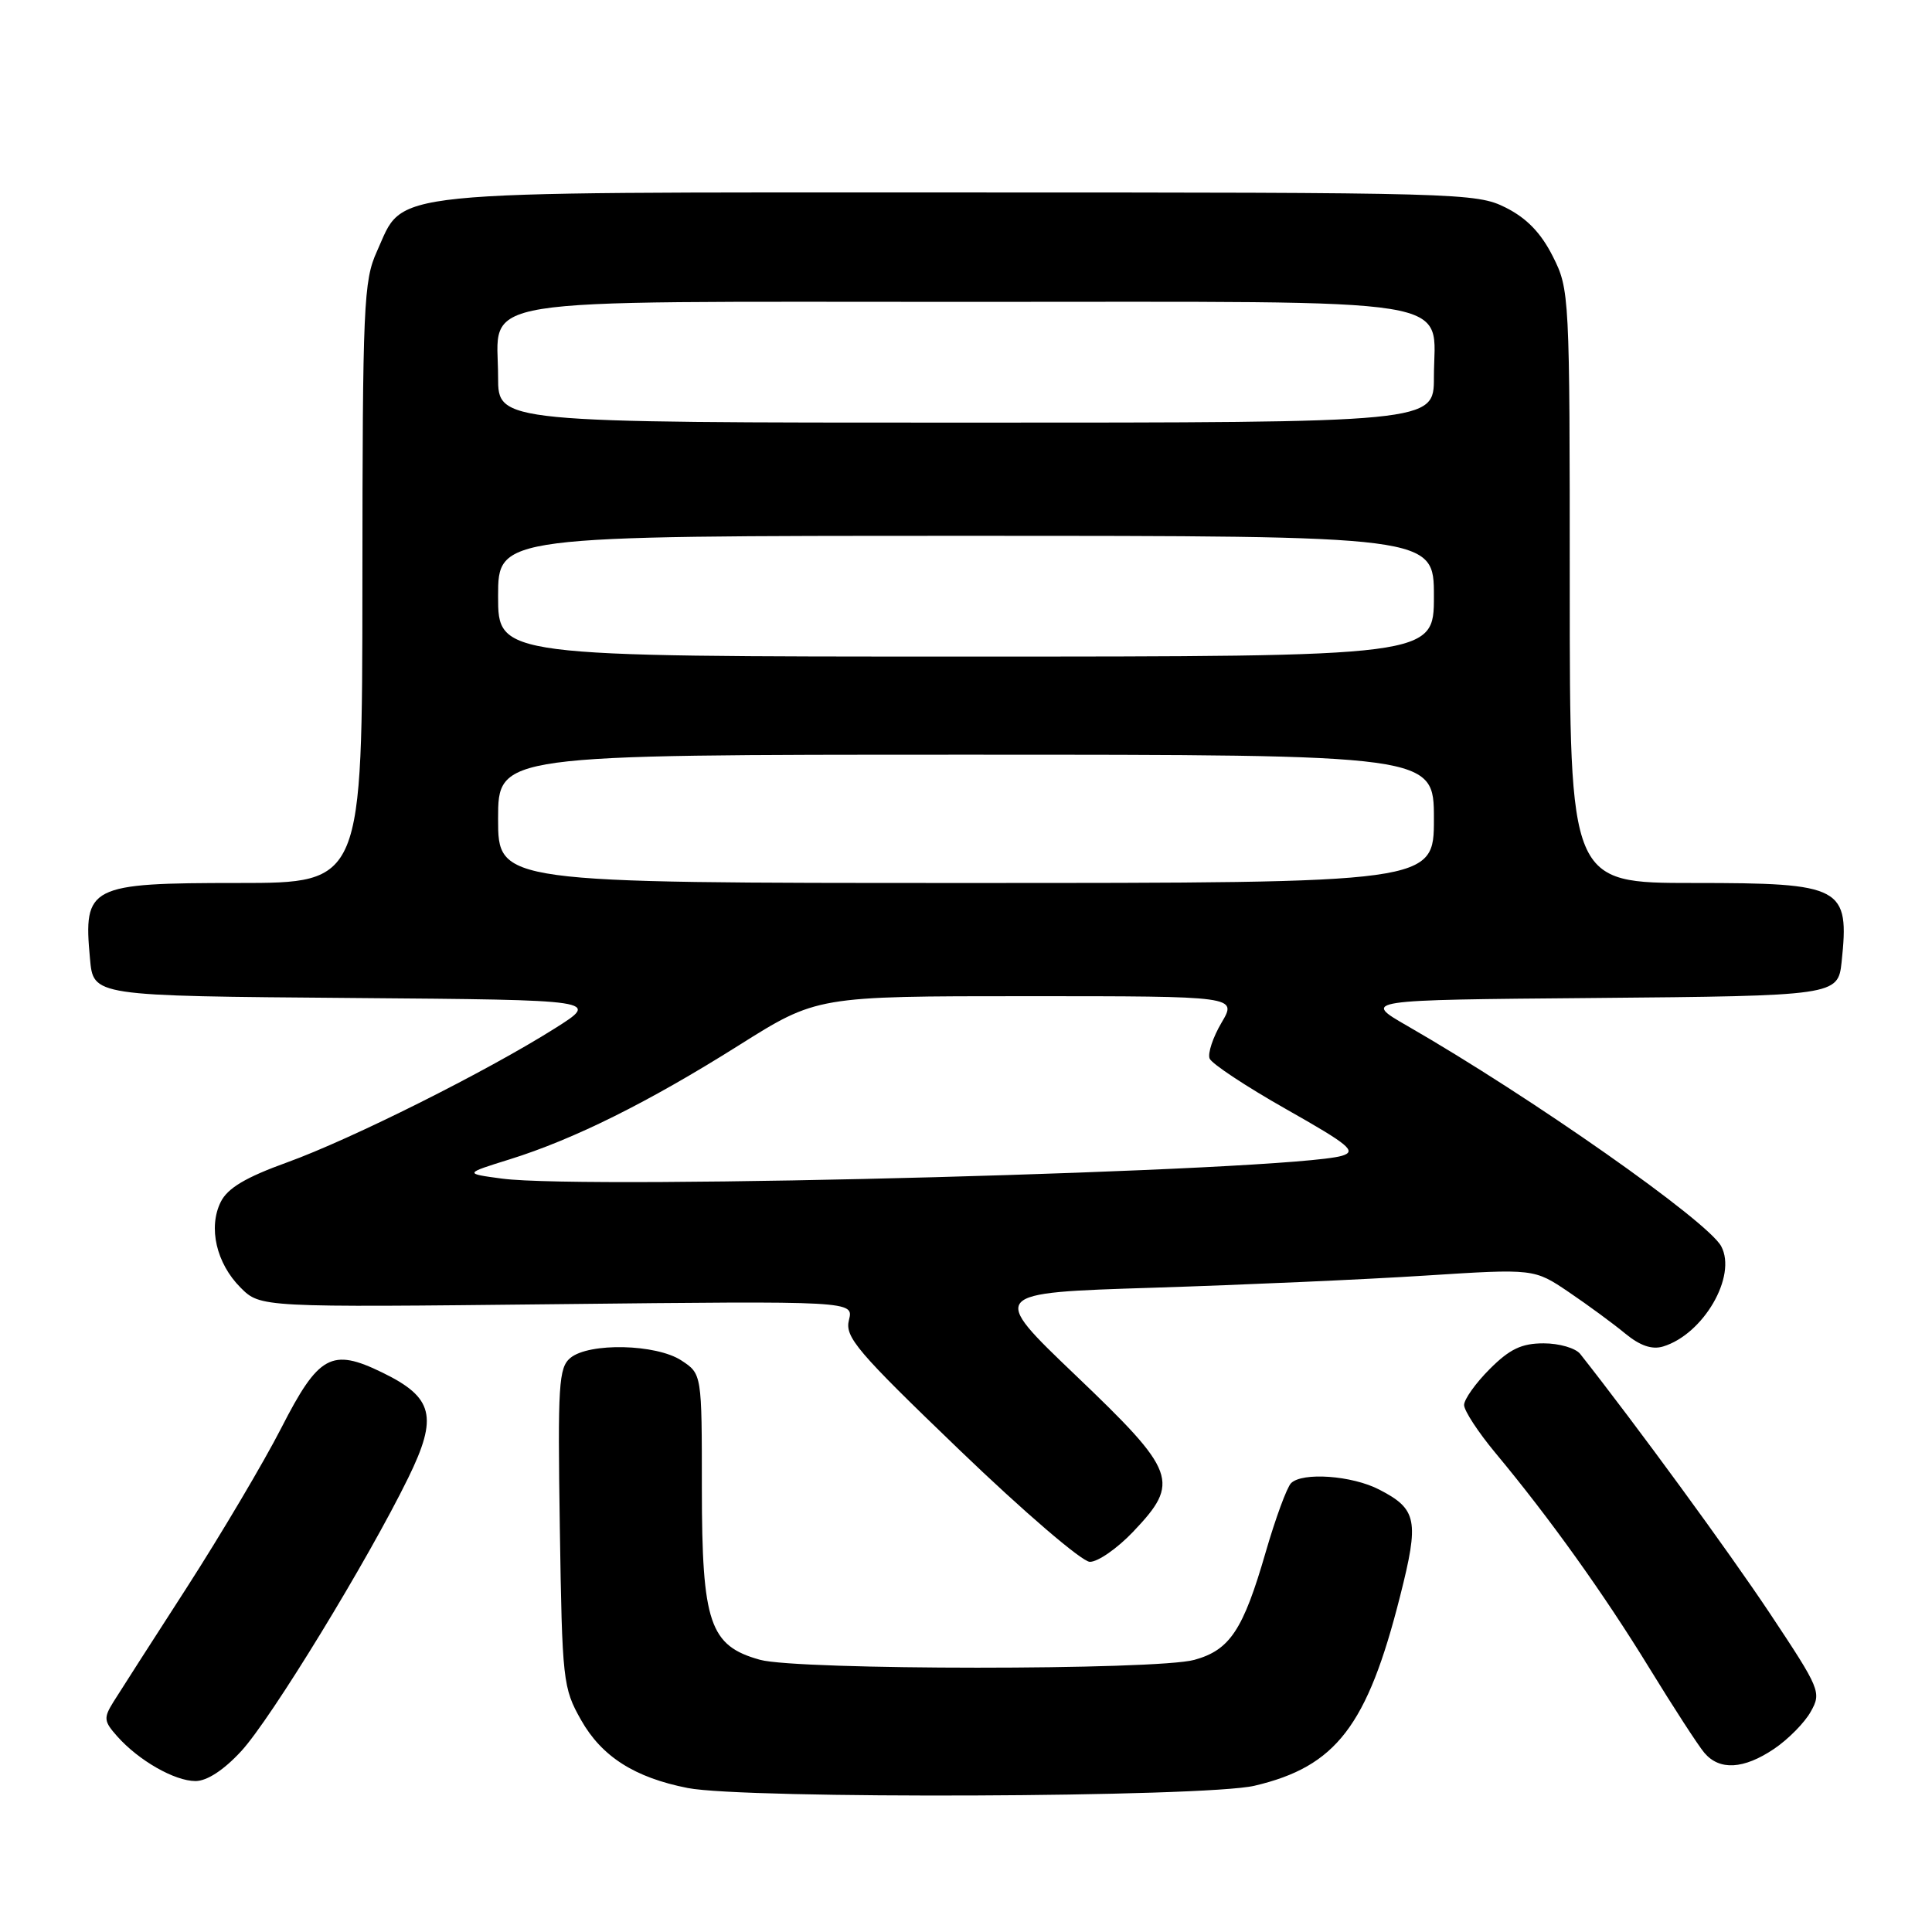 <?xml version="1.0" encoding="UTF-8" standalone="no"?>
<!DOCTYPE svg PUBLIC "-//W3C//DTD SVG 1.1//EN" "http://www.w3.org/Graphics/SVG/1.1/DTD/svg11.dtd" >
<svg xmlns="http://www.w3.org/2000/svg" xmlns:xlink="http://www.w3.org/1999/xlink" version="1.1" viewBox="0 0 256 256">
 <g >
 <path fill="currentColor"
d=" M 166.23 236.62 C 177.04 234.08 181.17 228.70 185.52 211.50 C 188.07 201.45 187.78 199.97 182.76 197.38 C 179.16 195.51 172.56 195.04 171.07 196.53 C 170.52 197.08 169.01 201.19 167.71 205.67 C 164.73 215.98 162.97 218.64 158.26 219.94 C 153.28 221.33 105.69 221.32 100.70 219.93 C 94.03 218.08 93.01 215.06 93.00 197.27 C 93.00 182.05 93.00 182.05 90.29 180.27 C 86.95 178.08 78.06 177.88 75.58 179.93 C 74.03 181.22 73.89 183.47 74.18 202.43 C 74.49 222.77 74.59 223.65 77.00 227.92 C 79.74 232.76 84.10 235.54 91.12 236.92 C 98.70 238.41 159.66 238.17 166.23 236.62 Z  M 31.96 232.04 C 35.90 227.78 48.75 206.74 54.10 195.81 C 58.07 187.70 57.44 185.16 50.64 181.86 C 43.93 178.59 42.22 179.54 37.27 189.22 C 34.94 193.77 29.31 203.27 24.77 210.33 C 20.22 217.38 15.84 224.21 15.03 225.51 C 13.71 227.64 13.75 228.07 15.53 230.07 C 18.38 233.28 23.13 235.99 25.90 236.00 C 27.42 236.00 29.65 234.55 31.96 232.04 Z  M 235.08 231.73 C 236.93 230.48 239.12 228.27 239.93 226.81 C 241.37 224.25 241.20 223.84 234.55 213.83 C 229.07 205.59 216.81 188.82 209.39 179.41 C 208.78 178.63 206.60 178.00 204.54 178.00 C 201.62 178.00 200.05 178.75 197.40 181.40 C 195.53 183.27 194.00 185.42 194.00 186.17 C 194.00 186.92 195.87 189.78 198.15 192.52 C 205.32 201.13 212.50 211.16 218.53 221.00 C 221.73 226.22 225.02 231.29 225.83 232.25 C 227.84 234.63 231.04 234.45 235.08 231.73 Z  M 150.15 202.96 C 156.41 196.38 155.92 195.03 142.54 182.25 C 131.09 171.31 131.09 171.31 152.79 170.63 C 164.73 170.25 180.98 169.53 188.89 169.02 C 203.28 168.10 203.28 168.10 207.89 171.22 C 210.43 172.94 213.79 175.41 215.36 176.71 C 217.32 178.32 218.90 178.86 220.36 178.42 C 225.71 176.80 230.19 169.09 228.07 165.14 C 226.29 161.80 202.91 145.39 186.50 135.95 C 180.50 132.50 180.50 132.50 211.14 132.24 C 243.21 131.96 243.55 131.91 244.02 127.50 C 245.08 117.48 244.19 117.00 224.43 117.00 C 208.00 117.00 208.00 117.00 208.00 77.71 C 208.00 38.96 207.97 38.36 205.75 33.96 C 204.18 30.85 202.29 28.90 199.50 27.50 C 195.62 25.56 193.50 25.50 127.00 25.50 C 49.50 25.50 53.68 25.08 49.94 33.32 C 48.18 37.20 48.04 40.36 48.02 77.25 C 48.00 117.00 48.00 117.00 31.57 117.00 C 11.82 117.00 11.03 117.40 11.92 126.99 C 12.38 132.00 12.11 131.96 46.86 132.24 C 79.50 132.50 79.50 132.50 73.50 136.28 C 64.45 141.99 46.54 150.95 38.05 154.02 C 32.54 156.01 30.16 157.43 29.25 159.26 C 27.57 162.64 28.66 167.39 31.87 170.61 C 34.50 173.24 34.50 173.24 73.81 172.81 C 113.12 172.38 113.12 172.38 112.49 174.91 C 111.92 177.16 113.53 179.05 127.18 192.17 C 135.63 200.30 143.35 206.92 144.40 206.95 C 145.45 206.98 148.04 205.18 150.15 202.96 Z  M 66.50 156.17 C 61.50 155.50 61.50 155.50 67.50 153.63 C 76.04 150.97 85.91 146.06 97.87 138.53 C 108.24 132.00 108.24 132.00 136.09 132.00 C 163.93 132.00 163.93 132.00 161.86 135.51 C 160.72 137.44 160.01 139.58 160.28 140.26 C 160.54 140.94 165.12 143.97 170.44 146.98 C 178.83 151.73 179.81 152.55 177.81 153.15 C 171.07 155.16 77.88 157.69 66.50 156.17 Z  M 66.00 108.50 C 66.00 100.00 66.00 100.00 128.00 100.00 C 190.00 100.00 190.00 100.00 190.00 108.50 C 190.00 117.00 190.00 117.00 128.00 117.00 C 66.00 117.00 66.00 117.00 66.00 108.50 Z  M 66.00 79.00 C 66.00 71.00 66.00 71.00 128.00 71.00 C 190.00 71.00 190.00 71.00 190.00 79.00 C 190.00 87.00 190.00 87.00 128.00 87.00 C 66.00 87.00 66.00 87.00 66.00 79.00 Z  M 66.00 50.00 C 66.00 39.16 60.82 40.00 128.00 40.00 C 195.18 40.00 190.00 39.16 190.00 50.00 C 190.00 56.00 190.00 56.00 128.00 56.00 C 66.00 56.00 66.00 56.00 66.00 50.00 Z "/>
</g>
</svg>